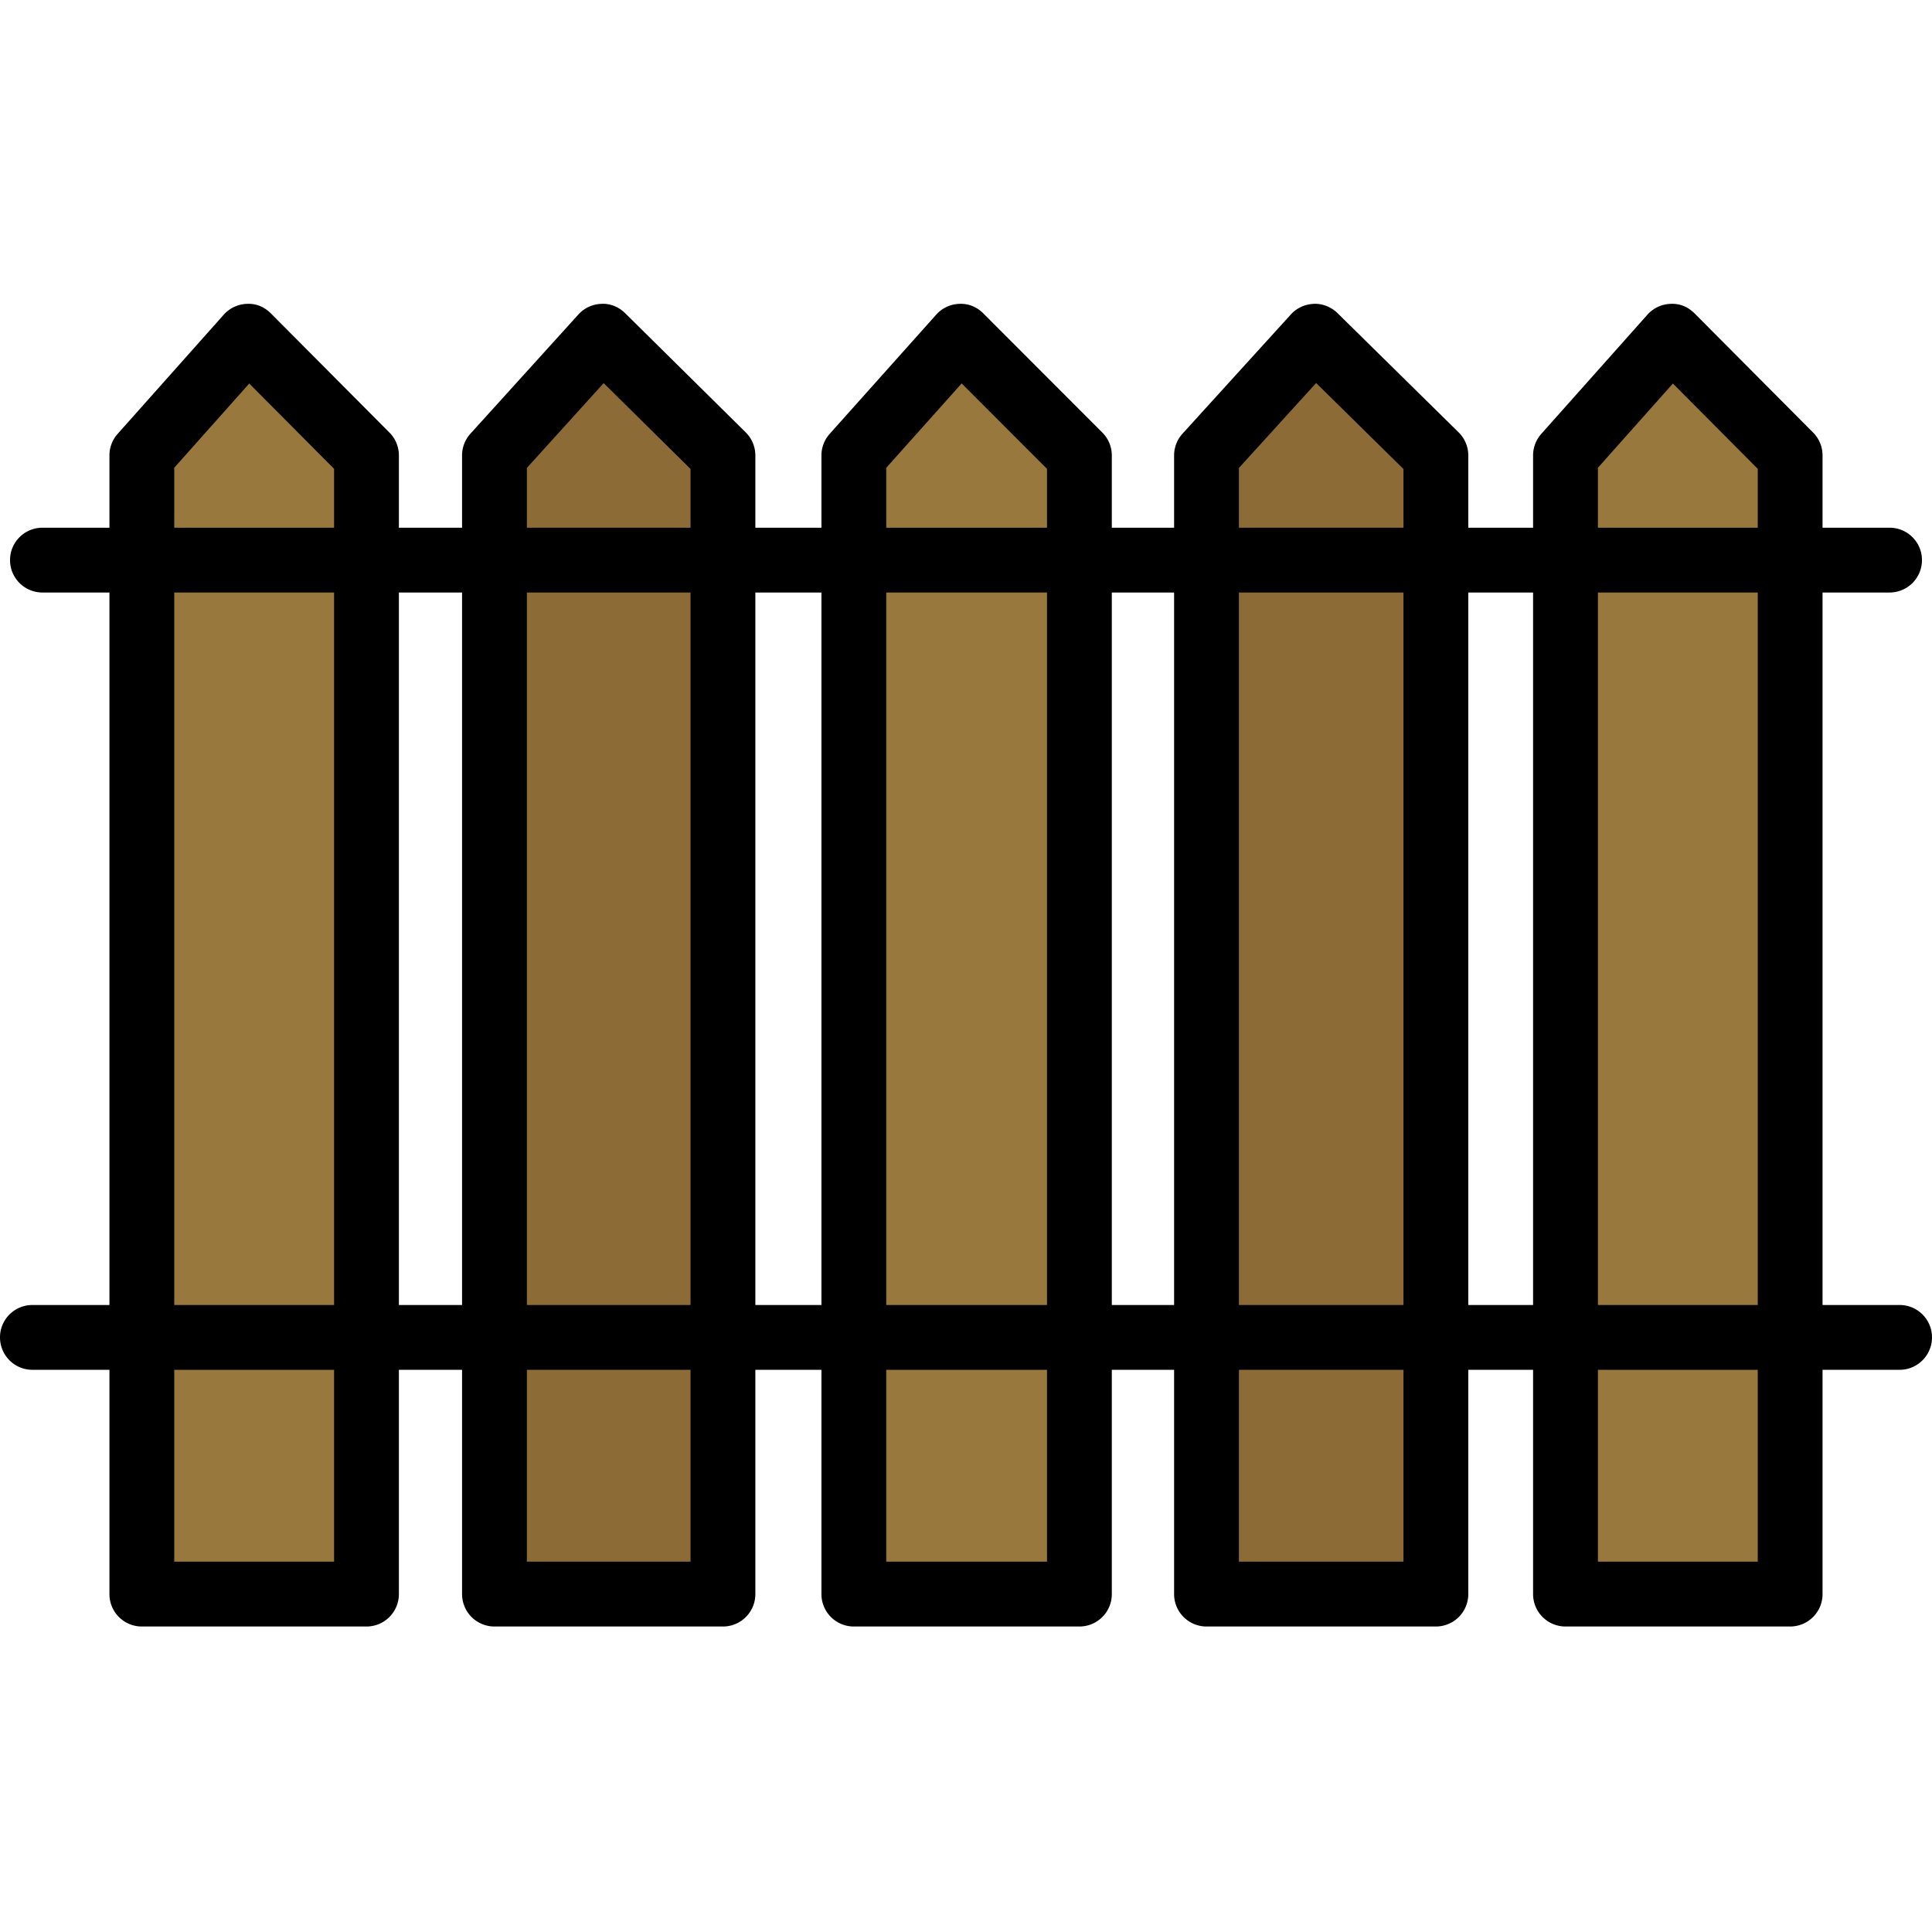 <svg height="407pt" viewBox="0 -64 407.001 407" width="407pt" xmlns="http://www.w3.org/2000/svg"><path d="M77.207 271.816H29.875V31.941L52.23 6.836 77.207 31.94zm0 0" fill="#99783d"/><path d="M77.207 278.645H29.879a6.824 6.824 0 0 1-6.824-6.829V31.941c0-1.671.613-3.289 1.726-4.539L47.13 2.297A6.826 6.826 0 0 1 52.043.012c1.965-.098 3.7.68 5.023 2.011l24.98 25.106a6.819 6.819 0 0 1 1.985 4.812v239.875c0 3.77-3.05 6.829-6.824 6.829zm-40.5-13.657h33.672V34.762L52.504 16.793 36.707 34.539zm0 0"/><path d="M152.3 271.816h-48.132V31.941l22.73-25.105 25.403 25.105zm0 0" fill="#8c6b37"/><path d="M152.3 278.645h-48.132a6.828 6.828 0 0 1-6.828-6.829V31.941c0-1.691.625-3.324 1.765-4.582L121.84 2.254a6.804 6.804 0 0 1 4.87-2.242c1.83-.121 3.669.66 4.99 1.968l25.398 25.106a6.85 6.85 0 0 1 2.027 4.855v239.875c0 3.77-3.05 6.829-6.824 6.829zm-41.308-13.657h34.48V34.793l-18.3-18.086-16.18 17.867zm0 0"/><path d="M227.395 271.816h-47.52V31.941l22.441-25.105 25.079 25.105zm0 0" fill="#99783d"/><path d="M227.395 278.645H179.87a6.824 6.824 0 0 1-6.824-6.829V31.941c0-1.68.617-3.296 1.738-4.546l22.442-25.11a6.809 6.809 0 0 1 4.898-2.273c1.96-.09 3.688.675 5.016 2l25.078 25.11a6.805 6.805 0 0 1 2 4.82v239.874c0 3.77-3.051 6.829-6.824 6.829zm-40.696-13.657h33.867V34.77l-17.98-17.997-15.887 17.778zm0 0"/><path d="M302.484 271.816h-48.32V31.941l22.82-25.105 25.5 25.105zm0 0" fill="#8c6b37"/><path d="M302.484 278.645h-48.316a6.828 6.828 0 0 1-6.828-6.829V31.941a6.81 6.81 0 0 1 1.773-4.586l22.82-25.109a6.84 6.84 0 0 1 4.868-2.234c1.765-.102 3.652.66 4.972 1.96l25.5 25.106a6.809 6.809 0 0 1 2.04 4.863v239.875a6.828 6.828 0 0 1-6.829 6.829zm-41.492-13.657h34.668V34.805l-18.398-18.118-16.27 17.895zm0 0"/><path d="M377.121 271.816h-47.328V31.941l22.352-25.105L377.12 31.94zm0 0" fill="#99783d"/><path d="M377.117 278.645h-47.324a6.828 6.828 0 0 1-6.828-6.829V31.941c0-1.671.613-3.289 1.726-4.539l22.356-25.105A6.825 6.825 0 0 1 351.96.012c1.988-.098 3.7.68 5.027 2.011l24.973 25.106a6.819 6.819 0 0 1 1.984 4.812v239.875a6.828 6.828 0 0 1-6.828 6.829zm-40.496-13.657h33.672V34.762l-17.875-17.969-15.797 17.75zm0 0"/><path d="M400.172 224.566H6.828c-3.773 0-6.828-3.058-6.828-6.828s3.055-6.824 6.828-6.824h393.348c3.773 0 6.824 3.055 6.824 6.824s-3.055 6.828-6.828 6.828zm0 0M398.059 60.82H8.94a6.828 6.828 0 0 1-6.828-6.828 6.824 6.824 0 0 1 6.828-6.824H398.06a6.824 6.824 0 0 1 6.828 6.824 6.828 6.828 0 0 1-6.828 6.828zm0 0"/></svg>